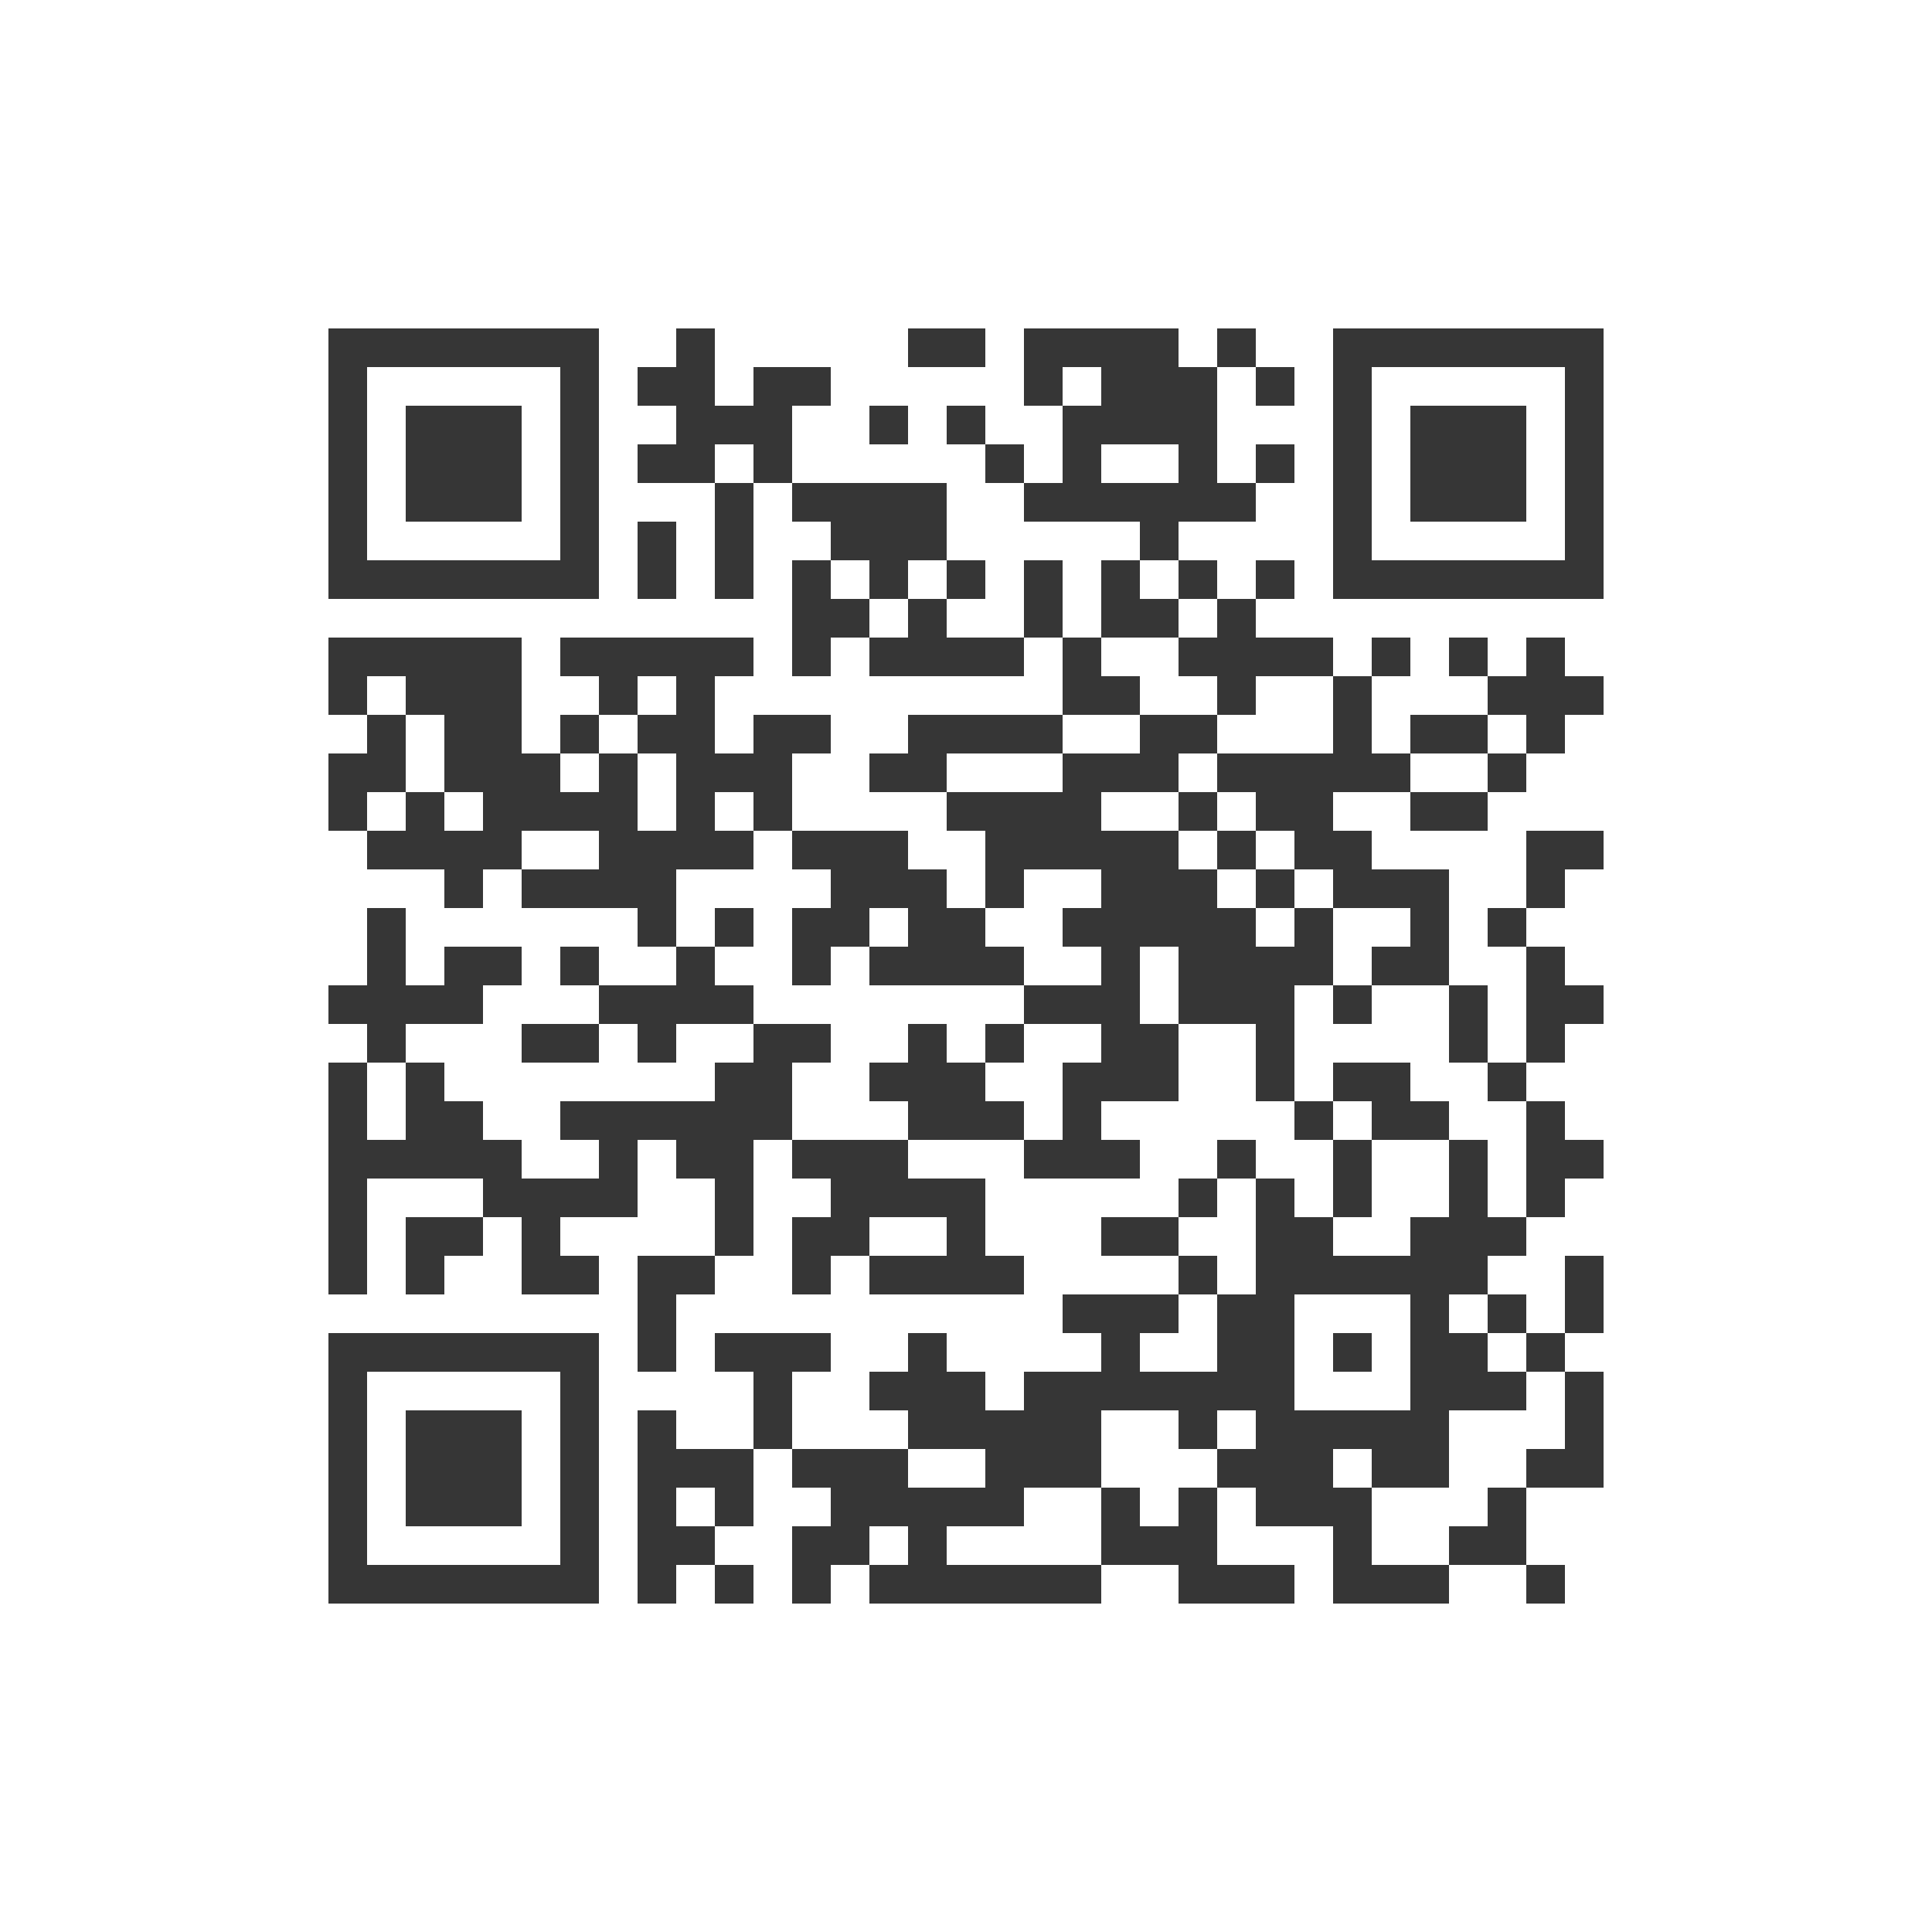 <svg version="1.1" baseProfile="tiny" xmlns="http://www.w3.org/2000/svg" x="0" y="0" viewBox="0 0 100 100" xml:space="preserve"><rect shape-rendering="optimizeSpeed"  x="0" y="0" width="100" height="100" fill="#FFFFFF" /><rect shape-rendering="optimizeSpeed"  x="17" y="17" width="2" height="2" fill="#363636" /><rect shape-rendering="optimizeSpeed"  x="19" y="17" width="2" height="2" fill="#363636" /><rect shape-rendering="optimizeSpeed"  x="21" y="17" width="2" height="2" fill="#363636" /><rect shape-rendering="optimizeSpeed"  x="23" y="17" width="2" height="2" fill="#363636" /><rect shape-rendering="optimizeSpeed"  x="25" y="17" width="2" height="2" fill="#363636" /><rect shape-rendering="optimizeSpeed"  x="27" y="17" width="2" height="2" fill="#363636" /><rect shape-rendering="optimizeSpeed"  x="29" y="17" width="2" height="2" fill="#363636" /><rect shape-rendering="optimizeSpeed"  x="35" y="17" width="2" height="2" fill="#363636" /><rect shape-rendering="optimizeSpeed"  x="47" y="17" width="2" height="2" fill="#363636" /><rect shape-rendering="optimizeSpeed"  x="49" y="17" width="2" height="2" fill="#363636" /><rect shape-rendering="optimizeSpeed"  x="53" y="17" width="2" height="2" fill="#363636" /><rect shape-rendering="optimizeSpeed"  x="55" y="17" width="2" height="2" fill="#363636" /><rect shape-rendering="optimizeSpeed"  x="57" y="17" width="2" height="2" fill="#363636" /><rect shape-rendering="optimizeSpeed"  x="59" y="17" width="2" height="2" fill="#363636" /><rect shape-rendering="optimizeSpeed"  x="63" y="17" width="2" height="2" fill="#363636" /><rect shape-rendering="optimizeSpeed"  x="69" y="17" width="2" height="2" fill="#363636" /><rect shape-rendering="optimizeSpeed"  x="71" y="17" width="2" height="2" fill="#363636" /><rect shape-rendering="optimizeSpeed"  x="73" y="17" width="2" height="2" fill="#363636" /><rect shape-rendering="optimizeSpeed"  x="75" y="17" width="2" height="2" fill="#363636" /><rect shape-rendering="optimizeSpeed"  x="77" y="17" width="2" height="2" fill="#363636" /><rect shape-rendering="optimizeSpeed"  x="79" y="17" width="2" height="2" fill="#363636" /><rect shape-rendering="optimizeSpeed"  x="81" y="17" width="2" height="2" fill="#363636" /><rect shape-rendering="optimizeSpeed"  x="17" y="19" width="2" height="2" fill="#363636" /><rect shape-rendering="optimizeSpeed"  x="29" y="19" width="2" height="2" fill="#363636" /><rect shape-rendering="optimizeSpeed"  x="33" y="19" width="2" height="2" fill="#363636" /><rect shape-rendering="optimizeSpeed"  x="35" y="19" width="2" height="2" fill="#363636" /><rect shape-rendering="optimizeSpeed"  x="39" y="19" width="2" height="2" fill="#363636" /><rect shape-rendering="optimizeSpeed"  x="41" y="19" width="2" height="2" fill="#363636" /><rect shape-rendering="optimizeSpeed"  x="53" y="19" width="2" height="2" fill="#363636" /><rect shape-rendering="optimizeSpeed"  x="57" y="19" width="2" height="2" fill="#363636" /><rect shape-rendering="optimizeSpeed"  x="59" y="19" width="2" height="2" fill="#363636" /><rect shape-rendering="optimizeSpeed"  x="61" y="19" width="2" height="2" fill="#363636" /><rect shape-rendering="optimizeSpeed"  x="65" y="19" width="2" height="2" fill="#363636" /><rect shape-rendering="optimizeSpeed"  x="69" y="19" width="2" height="2" fill="#363636" /><rect shape-rendering="optimizeSpeed"  x="81" y="19" width="2" height="2" fill="#363636" /><rect shape-rendering="optimizeSpeed"  x="17" y="21" width="2" height="2" fill="#363636" /><rect shape-rendering="optimizeSpeed"  x="21" y="21" width="2" height="2" fill="#363636" /><rect shape-rendering="optimizeSpeed"  x="23" y="21" width="2" height="2" fill="#363636" /><rect shape-rendering="optimizeSpeed"  x="25" y="21" width="2" height="2" fill="#363636" /><rect shape-rendering="optimizeSpeed"  x="29" y="21" width="2" height="2" fill="#363636" /><rect shape-rendering="optimizeSpeed"  x="35" y="21" width="2" height="2" fill="#363636" /><rect shape-rendering="optimizeSpeed"  x="37" y="21" width="2" height="2" fill="#363636" /><rect shape-rendering="optimizeSpeed"  x="39" y="21" width="2" height="2" fill="#363636" /><rect shape-rendering="optimizeSpeed"  x="45" y="21" width="2" height="2" fill="#363636" /><rect shape-rendering="optimizeSpeed"  x="49" y="21" width="2" height="2" fill="#363636" /><rect shape-rendering="optimizeSpeed"  x="55" y="21" width="2" height="2" fill="#363636" /><rect shape-rendering="optimizeSpeed"  x="57" y="21" width="2" height="2" fill="#363636" /><rect shape-rendering="optimizeSpeed"  x="59" y="21" width="2" height="2" fill="#363636" /><rect shape-rendering="optimizeSpeed"  x="61" y="21" width="2" height="2" fill="#363636" /><rect shape-rendering="optimizeSpeed"  x="69" y="21" width="2" height="2" fill="#363636" /><rect shape-rendering="optimizeSpeed"  x="73" y="21" width="2" height="2" fill="#363636" /><rect shape-rendering="optimizeSpeed"  x="75" y="21" width="2" height="2" fill="#363636" /><rect shape-rendering="optimizeSpeed"  x="77" y="21" width="2" height="2" fill="#363636" /><rect shape-rendering="optimizeSpeed"  x="81" y="21" width="2" height="2" fill="#363636" /><rect shape-rendering="optimizeSpeed"  x="17" y="23" width="2" height="2" fill="#363636" /><rect shape-rendering="optimizeSpeed"  x="21" y="23" width="2" height="2" fill="#363636" /><rect shape-rendering="optimizeSpeed"  x="23" y="23" width="2" height="2" fill="#363636" /><rect shape-rendering="optimizeSpeed"  x="25" y="23" width="2" height="2" fill="#363636" /><rect shape-rendering="optimizeSpeed"  x="29" y="23" width="2" height="2" fill="#363636" /><rect shape-rendering="optimizeSpeed"  x="33" y="23" width="2" height="2" fill="#363636" /><rect shape-rendering="optimizeSpeed"  x="35" y="23" width="2" height="2" fill="#363636" /><rect shape-rendering="optimizeSpeed"  x="39" y="23" width="2" height="2" fill="#363636" /><rect shape-rendering="optimizeSpeed"  x="51" y="23" width="2" height="2" fill="#363636" /><rect shape-rendering="optimizeSpeed"  x="55" y="23" width="2" height="2" fill="#363636" /><rect shape-rendering="optimizeSpeed"  x="61" y="23" width="2" height="2" fill="#363636" /><rect shape-rendering="optimizeSpeed"  x="65" y="23" width="2" height="2" fill="#363636" /><rect shape-rendering="optimizeSpeed"  x="69" y="23" width="2" height="2" fill="#363636" /><rect shape-rendering="optimizeSpeed"  x="73" y="23" width="2" height="2" fill="#363636" /><rect shape-rendering="optimizeSpeed"  x="75" y="23" width="2" height="2" fill="#363636" /><rect shape-rendering="optimizeSpeed"  x="77" y="23" width="2" height="2" fill="#363636" /><rect shape-rendering="optimizeSpeed"  x="81" y="23" width="2" height="2" fill="#363636" /><rect shape-rendering="optimizeSpeed"  x="17" y="25" width="2" height="2" fill="#363636" /><rect shape-rendering="optimizeSpeed"  x="21" y="25" width="2" height="2" fill="#363636" /><rect shape-rendering="optimizeSpeed"  x="23" y="25" width="2" height="2" fill="#363636" /><rect shape-rendering="optimizeSpeed"  x="25" y="25" width="2" height="2" fill="#363636" /><rect shape-rendering="optimizeSpeed"  x="29" y="25" width="2" height="2" fill="#363636" /><rect shape-rendering="optimizeSpeed"  x="37" y="25" width="2" height="2" fill="#363636" /><rect shape-rendering="optimizeSpeed"  x="41" y="25" width="2" height="2" fill="#363636" /><rect shape-rendering="optimizeSpeed"  x="43" y="25" width="2" height="2" fill="#363636" /><rect shape-rendering="optimizeSpeed"  x="45" y="25" width="2" height="2" fill="#363636" /><rect shape-rendering="optimizeSpeed"  x="47" y="25" width="2" height="2" fill="#363636" /><rect shape-rendering="optimizeSpeed"  x="53" y="25" width="2" height="2" fill="#363636" /><rect shape-rendering="optimizeSpeed"  x="55" y="25" width="2" height="2" fill="#363636" /><rect shape-rendering="optimizeSpeed"  x="57" y="25" width="2" height="2" fill="#363636" /><rect shape-rendering="optimizeSpeed"  x="59" y="25" width="2" height="2" fill="#363636" /><rect shape-rendering="optimizeSpeed"  x="61" y="25" width="2" height="2" fill="#363636" /><rect shape-rendering="optimizeSpeed"  x="63" y="25" width="2" height="2" fill="#363636" /><rect shape-rendering="optimizeSpeed"  x="69" y="25" width="2" height="2" fill="#363636" /><rect shape-rendering="optimizeSpeed"  x="73" y="25" width="2" height="2" fill="#363636" /><rect shape-rendering="optimizeSpeed"  x="75" y="25" width="2" height="2" fill="#363636" /><rect shape-rendering="optimizeSpeed"  x="77" y="25" width="2" height="2" fill="#363636" /><rect shape-rendering="optimizeSpeed"  x="81" y="25" width="2" height="2" fill="#363636" /><rect shape-rendering="optimizeSpeed"  x="17" y="27" width="2" height="2" fill="#363636" /><rect shape-rendering="optimizeSpeed"  x="29" y="27" width="2" height="2" fill="#363636" /><rect shape-rendering="optimizeSpeed"  x="33" y="27" width="2" height="2" fill="#363636" /><rect shape-rendering="optimizeSpeed"  x="37" y="27" width="2" height="2" fill="#363636" /><rect shape-rendering="optimizeSpeed"  x="43" y="27" width="2" height="2" fill="#363636" /><rect shape-rendering="optimizeSpeed"  x="45" y="27" width="2" height="2" fill="#363636" /><rect shape-rendering="optimizeSpeed"  x="47" y="27" width="2" height="2" fill="#363636" /><rect shape-rendering="optimizeSpeed"  x="59" y="27" width="2" height="2" fill="#363636" /><rect shape-rendering="optimizeSpeed"  x="69" y="27" width="2" height="2" fill="#363636" /><rect shape-rendering="optimizeSpeed"  x="81" y="27" width="2" height="2" fill="#363636" /><rect shape-rendering="optimizeSpeed"  x="17" y="29" width="2" height="2" fill="#363636" /><rect shape-rendering="optimizeSpeed"  x="19" y="29" width="2" height="2" fill="#363636" /><rect shape-rendering="optimizeSpeed"  x="21" y="29" width="2" height="2" fill="#363636" /><rect shape-rendering="optimizeSpeed"  x="23" y="29" width="2" height="2" fill="#363636" /><rect shape-rendering="optimizeSpeed"  x="25" y="29" width="2" height="2" fill="#363636" /><rect shape-rendering="optimizeSpeed"  x="27" y="29" width="2" height="2" fill="#363636" /><rect shape-rendering="optimizeSpeed"  x="29" y="29" width="2" height="2" fill="#363636" /><rect shape-rendering="optimizeSpeed"  x="33" y="29" width="2" height="2" fill="#363636" /><rect shape-rendering="optimizeSpeed"  x="37" y="29" width="2" height="2" fill="#363636" /><rect shape-rendering="optimizeSpeed"  x="41" y="29" width="2" height="2" fill="#363636" /><rect shape-rendering="optimizeSpeed"  x="45" y="29" width="2" height="2" fill="#363636" /><rect shape-rendering="optimizeSpeed"  x="49" y="29" width="2" height="2" fill="#363636" /><rect shape-rendering="optimizeSpeed"  x="53" y="29" width="2" height="2" fill="#363636" /><rect shape-rendering="optimizeSpeed"  x="57" y="29" width="2" height="2" fill="#363636" /><rect shape-rendering="optimizeSpeed"  x="61" y="29" width="2" height="2" fill="#363636" /><rect shape-rendering="optimizeSpeed"  x="65" y="29" width="2" height="2" fill="#363636" /><rect shape-rendering="optimizeSpeed"  x="69" y="29" width="2" height="2" fill="#363636" /><rect shape-rendering="optimizeSpeed"  x="71" y="29" width="2" height="2" fill="#363636" /><rect shape-rendering="optimizeSpeed"  x="73" y="29" width="2" height="2" fill="#363636" /><rect shape-rendering="optimizeSpeed"  x="75" y="29" width="2" height="2" fill="#363636" /><rect shape-rendering="optimizeSpeed"  x="77" y="29" width="2" height="2" fill="#363636" /><rect shape-rendering="optimizeSpeed"  x="79" y="29" width="2" height="2" fill="#363636" /><rect shape-rendering="optimizeSpeed"  x="81" y="29" width="2" height="2" fill="#363636" /><rect shape-rendering="optimizeSpeed"  x="41" y="31" width="2" height="2" fill="#363636" /><rect shape-rendering="optimizeSpeed"  x="43" y="31" width="2" height="2" fill="#363636" /><rect shape-rendering="optimizeSpeed"  x="47" y="31" width="2" height="2" fill="#363636" /><rect shape-rendering="optimizeSpeed"  x="53" y="31" width="2" height="2" fill="#363636" /><rect shape-rendering="optimizeSpeed"  x="57" y="31" width="2" height="2" fill="#363636" /><rect shape-rendering="optimizeSpeed"  x="59" y="31" width="2" height="2" fill="#363636" /><rect shape-rendering="optimizeSpeed"  x="63" y="31" width="2" height="2" fill="#363636" /><rect shape-rendering="optimizeSpeed"  x="17" y="33" width="2" height="2" fill="#363636" /><rect shape-rendering="optimizeSpeed"  x="19" y="33" width="2" height="2" fill="#363636" /><rect shape-rendering="optimizeSpeed"  x="21" y="33" width="2" height="2" fill="#363636" /><rect shape-rendering="optimizeSpeed"  x="23" y="33" width="2" height="2" fill="#363636" /><rect shape-rendering="optimizeSpeed"  x="25" y="33" width="2" height="2" fill="#363636" /><rect shape-rendering="optimizeSpeed"  x="29" y="33" width="2" height="2" fill="#363636" /><rect shape-rendering="optimizeSpeed"  x="31" y="33" width="2" height="2" fill="#363636" /><rect shape-rendering="optimizeSpeed"  x="33" y="33" width="2" height="2" fill="#363636" /><rect shape-rendering="optimizeSpeed"  x="35" y="33" width="2" height="2" fill="#363636" /><rect shape-rendering="optimizeSpeed"  x="37" y="33" width="2" height="2" fill="#363636" /><rect shape-rendering="optimizeSpeed"  x="41" y="33" width="2" height="2" fill="#363636" /><rect shape-rendering="optimizeSpeed"  x="45" y="33" width="2" height="2" fill="#363636" /><rect shape-rendering="optimizeSpeed"  x="47" y="33" width="2" height="2" fill="#363636" /><rect shape-rendering="optimizeSpeed"  x="49" y="33" width="2" height="2" fill="#363636" /><rect shape-rendering="optimizeSpeed"  x="51" y="33" width="2" height="2" fill="#363636" /><rect shape-rendering="optimizeSpeed"  x="55" y="33" width="2" height="2" fill="#363636" /><rect shape-rendering="optimizeSpeed"  x="61" y="33" width="2" height="2" fill="#363636" /><rect shape-rendering="optimizeSpeed"  x="63" y="33" width="2" height="2" fill="#363636" /><rect shape-rendering="optimizeSpeed"  x="65" y="33" width="2" height="2" fill="#363636" /><rect shape-rendering="optimizeSpeed"  x="67" y="33" width="2" height="2" fill="#363636" /><rect shape-rendering="optimizeSpeed"  x="71" y="33" width="2" height="2" fill="#363636" /><rect shape-rendering="optimizeSpeed"  x="75" y="33" width="2" height="2" fill="#363636" /><rect shape-rendering="optimizeSpeed"  x="79" y="33" width="2" height="2" fill="#363636" /><rect shape-rendering="optimizeSpeed"  x="17" y="35" width="2" height="2" fill="#363636" /><rect shape-rendering="optimizeSpeed"  x="21" y="35" width="2" height="2" fill="#363636" /><rect shape-rendering="optimizeSpeed"  x="23" y="35" width="2" height="2" fill="#363636" /><rect shape-rendering="optimizeSpeed"  x="25" y="35" width="2" height="2" fill="#363636" /><rect shape-rendering="optimizeSpeed"  x="31" y="35" width="2" height="2" fill="#363636" /><rect shape-rendering="optimizeSpeed"  x="35" y="35" width="2" height="2" fill="#363636" /><rect shape-rendering="optimizeSpeed"  x="55" y="35" width="2" height="2" fill="#363636" /><rect shape-rendering="optimizeSpeed"  x="57" y="35" width="2" height="2" fill="#363636" /><rect shape-rendering="optimizeSpeed"  x="63" y="35" width="2" height="2" fill="#363636" /><rect shape-rendering="optimizeSpeed"  x="69" y="35" width="2" height="2" fill="#363636" /><rect shape-rendering="optimizeSpeed"  x="77" y="35" width="2" height="2" fill="#363636" /><rect shape-rendering="optimizeSpeed"  x="79" y="35" width="2" height="2" fill="#363636" /><rect shape-rendering="optimizeSpeed"  x="81" y="35" width="2" height="2" fill="#363636" /><rect shape-rendering="optimizeSpeed"  x="19" y="37" width="2" height="2" fill="#363636" /><rect shape-rendering="optimizeSpeed"  x="23" y="37" width="2" height="2" fill="#363636" /><rect shape-rendering="optimizeSpeed"  x="25" y="37" width="2" height="2" fill="#363636" /><rect shape-rendering="optimizeSpeed"  x="29" y="37" width="2" height="2" fill="#363636" /><rect shape-rendering="optimizeSpeed"  x="33" y="37" width="2" height="2" fill="#363636" /><rect shape-rendering="optimizeSpeed"  x="35" y="37" width="2" height="2" fill="#363636" /><rect shape-rendering="optimizeSpeed"  x="39" y="37" width="2" height="2" fill="#363636" /><rect shape-rendering="optimizeSpeed"  x="41" y="37" width="2" height="2" fill="#363636" /><rect shape-rendering="optimizeSpeed"  x="47" y="37" width="2" height="2" fill="#363636" /><rect shape-rendering="optimizeSpeed"  x="49" y="37" width="2" height="2" fill="#363636" /><rect shape-rendering="optimizeSpeed"  x="51" y="37" width="2" height="2" fill="#363636" /><rect shape-rendering="optimizeSpeed"  x="53" y="37" width="2" height="2" fill="#363636" /><rect shape-rendering="optimizeSpeed"  x="59" y="37" width="2" height="2" fill="#363636" /><rect shape-rendering="optimizeSpeed"  x="61" y="37" width="2" height="2" fill="#363636" /><rect shape-rendering="optimizeSpeed"  x="69" y="37" width="2" height="2" fill="#363636" /><rect shape-rendering="optimizeSpeed"  x="73" y="37" width="2" height="2" fill="#363636" /><rect shape-rendering="optimizeSpeed"  x="75" y="37" width="2" height="2" fill="#363636" /><rect shape-rendering="optimizeSpeed"  x="79" y="37" width="2" height="2" fill="#363636" /><rect shape-rendering="optimizeSpeed"  x="17" y="39" width="2" height="2" fill="#363636" /><rect shape-rendering="optimizeSpeed"  x="19" y="39" width="2" height="2" fill="#363636" /><rect shape-rendering="optimizeSpeed"  x="23" y="39" width="2" height="2" fill="#363636" /><rect shape-rendering="optimizeSpeed"  x="25" y="39" width="2" height="2" fill="#363636" /><rect shape-rendering="optimizeSpeed"  x="27" y="39" width="2" height="2" fill="#363636" /><rect shape-rendering="optimizeSpeed"  x="31" y="39" width="2" height="2" fill="#363636" /><rect shape-rendering="optimizeSpeed"  x="35" y="39" width="2" height="2" fill="#363636" /><rect shape-rendering="optimizeSpeed"  x="37" y="39" width="2" height="2" fill="#363636" /><rect shape-rendering="optimizeSpeed"  x="39" y="39" width="2" height="2" fill="#363636" /><rect shape-rendering="optimizeSpeed"  x="45" y="39" width="2" height="2" fill="#363636" /><rect shape-rendering="optimizeSpeed"  x="47" y="39" width="2" height="2" fill="#363636" /><rect shape-rendering="optimizeSpeed"  x="55" y="39" width="2" height="2" fill="#363636" /><rect shape-rendering="optimizeSpeed"  x="57" y="39" width="2" height="2" fill="#363636" /><rect shape-rendering="optimizeSpeed"  x="59" y="39" width="2" height="2" fill="#363636" /><rect shape-rendering="optimizeSpeed"  x="63" y="39" width="2" height="2" fill="#363636" /><rect shape-rendering="optimizeSpeed"  x="65" y="39" width="2" height="2" fill="#363636" /><rect shape-rendering="optimizeSpeed"  x="67" y="39" width="2" height="2" fill="#363636" /><rect shape-rendering="optimizeSpeed"  x="69" y="39" width="2" height="2" fill="#363636" /><rect shape-rendering="optimizeSpeed"  x="71" y="39" width="2" height="2" fill="#363636" /><rect shape-rendering="optimizeSpeed"  x="77" y="39" width="2" height="2" fill="#363636" /><rect shape-rendering="optimizeSpeed"  x="17" y="41" width="2" height="2" fill="#363636" /><rect shape-rendering="optimizeSpeed"  x="21" y="41" width="2" height="2" fill="#363636" /><rect shape-rendering="optimizeSpeed"  x="25" y="41" width="2" height="2" fill="#363636" /><rect shape-rendering="optimizeSpeed"  x="27" y="41" width="2" height="2" fill="#363636" /><rect shape-rendering="optimizeSpeed"  x="29" y="41" width="2" height="2" fill="#363636" /><rect shape-rendering="optimizeSpeed"  x="31" y="41" width="2" height="2" fill="#363636" /><rect shape-rendering="optimizeSpeed"  x="35" y="41" width="2" height="2" fill="#363636" /><rect shape-rendering="optimizeSpeed"  x="39" y="41" width="2" height="2" fill="#363636" /><rect shape-rendering="optimizeSpeed"  x="49" y="41" width="2" height="2" fill="#363636" /><rect shape-rendering="optimizeSpeed"  x="51" y="41" width="2" height="2" fill="#363636" /><rect shape-rendering="optimizeSpeed"  x="53" y="41" width="2" height="2" fill="#363636" /><rect shape-rendering="optimizeSpeed"  x="55" y="41" width="2" height="2" fill="#363636" /><rect shape-rendering="optimizeSpeed"  x="61" y="41" width="2" height="2" fill="#363636" /><rect shape-rendering="optimizeSpeed"  x="65" y="41" width="2" height="2" fill="#363636" /><rect shape-rendering="optimizeSpeed"  x="67" y="41" width="2" height="2" fill="#363636" /><rect shape-rendering="optimizeSpeed"  x="73" y="41" width="2" height="2" fill="#363636" /><rect shape-rendering="optimizeSpeed"  x="75" y="41" width="2" height="2" fill="#363636" /><rect shape-rendering="optimizeSpeed"  x="19" y="43" width="2" height="2" fill="#363636" /><rect shape-rendering="optimizeSpeed"  x="21" y="43" width="2" height="2" fill="#363636" /><rect shape-rendering="optimizeSpeed"  x="23" y="43" width="2" height="2" fill="#363636" /><rect shape-rendering="optimizeSpeed"  x="25" y="43" width="2" height="2" fill="#363636" /><rect shape-rendering="optimizeSpeed"  x="31" y="43" width="2" height="2" fill="#363636" /><rect shape-rendering="optimizeSpeed"  x="33" y="43" width="2" height="2" fill="#363636" /><rect shape-rendering="optimizeSpeed"  x="35" y="43" width="2" height="2" fill="#363636" /><rect shape-rendering="optimizeSpeed"  x="37" y="43" width="2" height="2" fill="#363636" /><rect shape-rendering="optimizeSpeed"  x="41" y="43" width="2" height="2" fill="#363636" /><rect shape-rendering="optimizeSpeed"  x="43" y="43" width="2" height="2" fill="#363636" /><rect shape-rendering="optimizeSpeed"  x="45" y="43" width="2" height="2" fill="#363636" /><rect shape-rendering="optimizeSpeed"  x="51" y="43" width="2" height="2" fill="#363636" /><rect shape-rendering="optimizeSpeed"  x="53" y="43" width="2" height="2" fill="#363636" /><rect shape-rendering="optimizeSpeed"  x="55" y="43" width="2" height="2" fill="#363636" /><rect shape-rendering="optimizeSpeed"  x="57" y="43" width="2" height="2" fill="#363636" /><rect shape-rendering="optimizeSpeed"  x="59" y="43" width="2" height="2" fill="#363636" /><rect shape-rendering="optimizeSpeed"  x="63" y="43" width="2" height="2" fill="#363636" /><rect shape-rendering="optimizeSpeed"  x="67" y="43" width="2" height="2" fill="#363636" /><rect shape-rendering="optimizeSpeed"  x="69" y="43" width="2" height="2" fill="#363636" /><rect shape-rendering="optimizeSpeed"  x="79" y="43" width="2" height="2" fill="#363636" /><rect shape-rendering="optimizeSpeed"  x="81" y="43" width="2" height="2" fill="#363636" /><rect shape-rendering="optimizeSpeed"  x="23" y="45" width="2" height="2" fill="#363636" /><rect shape-rendering="optimizeSpeed"  x="27" y="45" width="2" height="2" fill="#363636" /><rect shape-rendering="optimizeSpeed"  x="29" y="45" width="2" height="2" fill="#363636" /><rect shape-rendering="optimizeSpeed"  x="31" y="45" width="2" height="2" fill="#363636" /><rect shape-rendering="optimizeSpeed"  x="33" y="45" width="2" height="2" fill="#363636" /><rect shape-rendering="optimizeSpeed"  x="43" y="45" width="2" height="2" fill="#363636" /><rect shape-rendering="optimizeSpeed"  x="45" y="45" width="2" height="2" fill="#363636" /><rect shape-rendering="optimizeSpeed"  x="47" y="45" width="2" height="2" fill="#363636" /><rect shape-rendering="optimizeSpeed"  x="51" y="45" width="2" height="2" fill="#363636" /><rect shape-rendering="optimizeSpeed"  x="57" y="45" width="2" height="2" fill="#363636" /><rect shape-rendering="optimizeSpeed"  x="59" y="45" width="2" height="2" fill="#363636" /><rect shape-rendering="optimizeSpeed"  x="61" y="45" width="2" height="2" fill="#363636" /><rect shape-rendering="optimizeSpeed"  x="65" y="45" width="2" height="2" fill="#363636" /><rect shape-rendering="optimizeSpeed"  x="69" y="45" width="2" height="2" fill="#363636" /><rect shape-rendering="optimizeSpeed"  x="71" y="45" width="2" height="2" fill="#363636" /><rect shape-rendering="optimizeSpeed"  x="73" y="45" width="2" height="2" fill="#363636" /><rect shape-rendering="optimizeSpeed"  x="79" y="45" width="2" height="2" fill="#363636" /><rect shape-rendering="optimizeSpeed"  x="19" y="47" width="2" height="2" fill="#363636" /><rect shape-rendering="optimizeSpeed"  x="33" y="47" width="2" height="2" fill="#363636" /><rect shape-rendering="optimizeSpeed"  x="37" y="47" width="2" height="2" fill="#363636" /><rect shape-rendering="optimizeSpeed"  x="41" y="47" width="2" height="2" fill="#363636" /><rect shape-rendering="optimizeSpeed"  x="43" y="47" width="2" height="2" fill="#363636" /><rect shape-rendering="optimizeSpeed"  x="47" y="47" width="2" height="2" fill="#363636" /><rect shape-rendering="optimizeSpeed"  x="49" y="47" width="2" height="2" fill="#363636" /><rect shape-rendering="optimizeSpeed"  x="55" y="47" width="2" height="2" fill="#363636" /><rect shape-rendering="optimizeSpeed"  x="57" y="47" width="2" height="2" fill="#363636" /><rect shape-rendering="optimizeSpeed"  x="59" y="47" width="2" height="2" fill="#363636" /><rect shape-rendering="optimizeSpeed"  x="61" y="47" width="2" height="2" fill="#363636" /><rect shape-rendering="optimizeSpeed"  x="63" y="47" width="2" height="2" fill="#363636" /><rect shape-rendering="optimizeSpeed"  x="67" y="47" width="2" height="2" fill="#363636" /><rect shape-rendering="optimizeSpeed"  x="73" y="47" width="2" height="2" fill="#363636" /><rect shape-rendering="optimizeSpeed"  x="77" y="47" width="2" height="2" fill="#363636" /><rect shape-rendering="optimizeSpeed"  x="19" y="49" width="2" height="2" fill="#363636" /><rect shape-rendering="optimizeSpeed"  x="23" y="49" width="2" height="2" fill="#363636" /><rect shape-rendering="optimizeSpeed"  x="25" y="49" width="2" height="2" fill="#363636" /><rect shape-rendering="optimizeSpeed"  x="29" y="49" width="2" height="2" fill="#363636" /><rect shape-rendering="optimizeSpeed"  x="35" y="49" width="2" height="2" fill="#363636" /><rect shape-rendering="optimizeSpeed"  x="41" y="49" width="2" height="2" fill="#363636" /><rect shape-rendering="optimizeSpeed"  x="45" y="49" width="2" height="2" fill="#363636" /><rect shape-rendering="optimizeSpeed"  x="47" y="49" width="2" height="2" fill="#363636" /><rect shape-rendering="optimizeSpeed"  x="49" y="49" width="2" height="2" fill="#363636" /><rect shape-rendering="optimizeSpeed"  x="51" y="49" width="2" height="2" fill="#363636" /><rect shape-rendering="optimizeSpeed"  x="57" y="49" width="2" height="2" fill="#363636" /><rect shape-rendering="optimizeSpeed"  x="61" y="49" width="2" height="2" fill="#363636" /><rect shape-rendering="optimizeSpeed"  x="63" y="49" width="2" height="2" fill="#363636" /><rect shape-rendering="optimizeSpeed"  x="65" y="49" width="2" height="2" fill="#363636" /><rect shape-rendering="optimizeSpeed"  x="67" y="49" width="2" height="2" fill="#363636" /><rect shape-rendering="optimizeSpeed"  x="71" y="49" width="2" height="2" fill="#363636" /><rect shape-rendering="optimizeSpeed"  x="73" y="49" width="2" height="2" fill="#363636" /><rect shape-rendering="optimizeSpeed"  x="79" y="49" width="2" height="2" fill="#363636" /><rect shape-rendering="optimizeSpeed"  x="17" y="51" width="2" height="2" fill="#363636" /><rect shape-rendering="optimizeSpeed"  x="19" y="51" width="2" height="2" fill="#363636" /><rect shape-rendering="optimizeSpeed"  x="21" y="51" width="2" height="2" fill="#363636" /><rect shape-rendering="optimizeSpeed"  x="23" y="51" width="2" height="2" fill="#363636" /><rect shape-rendering="optimizeSpeed"  x="31" y="51" width="2" height="2" fill="#363636" /><rect shape-rendering="optimizeSpeed"  x="33" y="51" width="2" height="2" fill="#363636" /><rect shape-rendering="optimizeSpeed"  x="35" y="51" width="2" height="2" fill="#363636" /><rect shape-rendering="optimizeSpeed"  x="37" y="51" width="2" height="2" fill="#363636" /><rect shape-rendering="optimizeSpeed"  x="53" y="51" width="2" height="2" fill="#363636" /><rect shape-rendering="optimizeSpeed"  x="55" y="51" width="2" height="2" fill="#363636" /><rect shape-rendering="optimizeSpeed"  x="57" y="51" width="2" height="2" fill="#363636" /><rect shape-rendering="optimizeSpeed"  x="61" y="51" width="2" height="2" fill="#363636" /><rect shape-rendering="optimizeSpeed"  x="63" y="51" width="2" height="2" fill="#363636" /><rect shape-rendering="optimizeSpeed"  x="65" y="51" width="2" height="2" fill="#363636" /><rect shape-rendering="optimizeSpeed"  x="69" y="51" width="2" height="2" fill="#363636" /><rect shape-rendering="optimizeSpeed"  x="75" y="51" width="2" height="2" fill="#363636" /><rect shape-rendering="optimizeSpeed"  x="79" y="51" width="2" height="2" fill="#363636" /><rect shape-rendering="optimizeSpeed"  x="81" y="51" width="2" height="2" fill="#363636" /><rect shape-rendering="optimizeSpeed"  x="19" y="53" width="2" height="2" fill="#363636" /><rect shape-rendering="optimizeSpeed"  x="27" y="53" width="2" height="2" fill="#363636" /><rect shape-rendering="optimizeSpeed"  x="29" y="53" width="2" height="2" fill="#363636" /><rect shape-rendering="optimizeSpeed"  x="33" y="53" width="2" height="2" fill="#363636" /><rect shape-rendering="optimizeSpeed"  x="39" y="53" width="2" height="2" fill="#363636" /><rect shape-rendering="optimizeSpeed"  x="41" y="53" width="2" height="2" fill="#363636" /><rect shape-rendering="optimizeSpeed"  x="47" y="53" width="2" height="2" fill="#363636" /><rect shape-rendering="optimizeSpeed"  x="51" y="53" width="2" height="2" fill="#363636" /><rect shape-rendering="optimizeSpeed"  x="57" y="53" width="2" height="2" fill="#363636" /><rect shape-rendering="optimizeSpeed"  x="59" y="53" width="2" height="2" fill="#363636" /><rect shape-rendering="optimizeSpeed"  x="65" y="53" width="2" height="2" fill="#363636" /><rect shape-rendering="optimizeSpeed"  x="75" y="53" width="2" height="2" fill="#363636" /><rect shape-rendering="optimizeSpeed"  x="79" y="53" width="2" height="2" fill="#363636" /><rect shape-rendering="optimizeSpeed"  x="17" y="55" width="2" height="2" fill="#363636" /><rect shape-rendering="optimizeSpeed"  x="21" y="55" width="2" height="2" fill="#363636" /><rect shape-rendering="optimizeSpeed"  x="37" y="55" width="2" height="2" fill="#363636" /><rect shape-rendering="optimizeSpeed"  x="39" y="55" width="2" height="2" fill="#363636" /><rect shape-rendering="optimizeSpeed"  x="45" y="55" width="2" height="2" fill="#363636" /><rect shape-rendering="optimizeSpeed"  x="47" y="55" width="2" height="2" fill="#363636" /><rect shape-rendering="optimizeSpeed"  x="49" y="55" width="2" height="2" fill="#363636" /><rect shape-rendering="optimizeSpeed"  x="55" y="55" width="2" height="2" fill="#363636" /><rect shape-rendering="optimizeSpeed"  x="57" y="55" width="2" height="2" fill="#363636" /><rect shape-rendering="optimizeSpeed"  x="59" y="55" width="2" height="2" fill="#363636" /><rect shape-rendering="optimizeSpeed"  x="65" y="55" width="2" height="2" fill="#363636" /><rect shape-rendering="optimizeSpeed"  x="69" y="55" width="2" height="2" fill="#363636" /><rect shape-rendering="optimizeSpeed"  x="71" y="55" width="2" height="2" fill="#363636" /><rect shape-rendering="optimizeSpeed"  x="77" y="55" width="2" height="2" fill="#363636" /><rect shape-rendering="optimizeSpeed"  x="17" y="57" width="2" height="2" fill="#363636" /><rect shape-rendering="optimizeSpeed"  x="21" y="57" width="2" height="2" fill="#363636" /><rect shape-rendering="optimizeSpeed"  x="23" y="57" width="2" height="2" fill="#363636" /><rect shape-rendering="optimizeSpeed"  x="29" y="57" width="2" height="2" fill="#363636" /><rect shape-rendering="optimizeSpeed"  x="31" y="57" width="2" height="2" fill="#363636" /><rect shape-rendering="optimizeSpeed"  x="33" y="57" width="2" height="2" fill="#363636" /><rect shape-rendering="optimizeSpeed"  x="35" y="57" width="2" height="2" fill="#363636" /><rect shape-rendering="optimizeSpeed"  x="37" y="57" width="2" height="2" fill="#363636" /><rect shape-rendering="optimizeSpeed"  x="39" y="57" width="2" height="2" fill="#363636" /><rect shape-rendering="optimizeSpeed"  x="47" y="57" width="2" height="2" fill="#363636" /><rect shape-rendering="optimizeSpeed"  x="49" y="57" width="2" height="2" fill="#363636" /><rect shape-rendering="optimizeSpeed"  x="51" y="57" width="2" height="2" fill="#363636" /><rect shape-rendering="optimizeSpeed"  x="55" y="57" width="2" height="2" fill="#363636" /><rect shape-rendering="optimizeSpeed"  x="67" y="57" width="2" height="2" fill="#363636" /><rect shape-rendering="optimizeSpeed"  x="71" y="57" width="2" height="2" fill="#363636" /><rect shape-rendering="optimizeSpeed"  x="73" y="57" width="2" height="2" fill="#363636" /><rect shape-rendering="optimizeSpeed"  x="79" y="57" width="2" height="2" fill="#363636" /><rect shape-rendering="optimizeSpeed"  x="17" y="59" width="2" height="2" fill="#363636" /><rect shape-rendering="optimizeSpeed"  x="19" y="59" width="2" height="2" fill="#363636" /><rect shape-rendering="optimizeSpeed"  x="21" y="59" width="2" height="2" fill="#363636" /><rect shape-rendering="optimizeSpeed"  x="23" y="59" width="2" height="2" fill="#363636" /><rect shape-rendering="optimizeSpeed"  x="25" y="59" width="2" height="2" fill="#363636" /><rect shape-rendering="optimizeSpeed"  x="31" y="59" width="2" height="2" fill="#363636" /><rect shape-rendering="optimizeSpeed"  x="35" y="59" width="2" height="2" fill="#363636" /><rect shape-rendering="optimizeSpeed"  x="37" y="59" width="2" height="2" fill="#363636" /><rect shape-rendering="optimizeSpeed"  x="41" y="59" width="2" height="2" fill="#363636" /><rect shape-rendering="optimizeSpeed"  x="43" y="59" width="2" height="2" fill="#363636" /><rect shape-rendering="optimizeSpeed"  x="45" y="59" width="2" height="2" fill="#363636" /><rect shape-rendering="optimizeSpeed"  x="53" y="59" width="2" height="2" fill="#363636" /><rect shape-rendering="optimizeSpeed"  x="55" y="59" width="2" height="2" fill="#363636" /><rect shape-rendering="optimizeSpeed"  x="57" y="59" width="2" height="2" fill="#363636" /><rect shape-rendering="optimizeSpeed"  x="63" y="59" width="2" height="2" fill="#363636" /><rect shape-rendering="optimizeSpeed"  x="69" y="59" width="2" height="2" fill="#363636" /><rect shape-rendering="optimizeSpeed"  x="75" y="59" width="2" height="2" fill="#363636" /><rect shape-rendering="optimizeSpeed"  x="79" y="59" width="2" height="2" fill="#363636" /><rect shape-rendering="optimizeSpeed"  x="81" y="59" width="2" height="2" fill="#363636" /><rect shape-rendering="optimizeSpeed"  x="17" y="61" width="2" height="2" fill="#363636" /><rect shape-rendering="optimizeSpeed"  x="25" y="61" width="2" height="2" fill="#363636" /><rect shape-rendering="optimizeSpeed"  x="27" y="61" width="2" height="2" fill="#363636" /><rect shape-rendering="optimizeSpeed"  x="29" y="61" width="2" height="2" fill="#363636" /><rect shape-rendering="optimizeSpeed"  x="31" y="61" width="2" height="2" fill="#363636" /><rect shape-rendering="optimizeSpeed"  x="37" y="61" width="2" height="2" fill="#363636" /><rect shape-rendering="optimizeSpeed"  x="43" y="61" width="2" height="2" fill="#363636" /><rect shape-rendering="optimizeSpeed"  x="45" y="61" width="2" height="2" fill="#363636" /><rect shape-rendering="optimizeSpeed"  x="47" y="61" width="2" height="2" fill="#363636" /><rect shape-rendering="optimizeSpeed"  x="49" y="61" width="2" height="2" fill="#363636" /><rect shape-rendering="optimizeSpeed"  x="61" y="61" width="2" height="2" fill="#363636" /><rect shape-rendering="optimizeSpeed"  x="65" y="61" width="2" height="2" fill="#363636" /><rect shape-rendering="optimizeSpeed"  x="69" y="61" width="2" height="2" fill="#363636" /><rect shape-rendering="optimizeSpeed"  x="75" y="61" width="2" height="2" fill="#363636" /><rect shape-rendering="optimizeSpeed"  x="79" y="61" width="2" height="2" fill="#363636" /><rect shape-rendering="optimizeSpeed"  x="17" y="63" width="2" height="2" fill="#363636" /><rect shape-rendering="optimizeSpeed"  x="21" y="63" width="2" height="2" fill="#363636" /><rect shape-rendering="optimizeSpeed"  x="23" y="63" width="2" height="2" fill="#363636" /><rect shape-rendering="optimizeSpeed"  x="27" y="63" width="2" height="2" fill="#363636" /><rect shape-rendering="optimizeSpeed"  x="37" y="63" width="2" height="2" fill="#363636" /><rect shape-rendering="optimizeSpeed"  x="41" y="63" width="2" height="2" fill="#363636" /><rect shape-rendering="optimizeSpeed"  x="43" y="63" width="2" height="2" fill="#363636" /><rect shape-rendering="optimizeSpeed"  x="49" y="63" width="2" height="2" fill="#363636" /><rect shape-rendering="optimizeSpeed"  x="57" y="63" width="2" height="2" fill="#363636" /><rect shape-rendering="optimizeSpeed"  x="59" y="63" width="2" height="2" fill="#363636" /><rect shape-rendering="optimizeSpeed"  x="65" y="63" width="2" height="2" fill="#363636" /><rect shape-rendering="optimizeSpeed"  x="67" y="63" width="2" height="2" fill="#363636" /><rect shape-rendering="optimizeSpeed"  x="73" y="63" width="2" height="2" fill="#363636" /><rect shape-rendering="optimizeSpeed"  x="75" y="63" width="2" height="2" fill="#363636" /><rect shape-rendering="optimizeSpeed"  x="77" y="63" width="2" height="2" fill="#363636" /><rect shape-rendering="optimizeSpeed"  x="17" y="65" width="2" height="2" fill="#363636" /><rect shape-rendering="optimizeSpeed"  x="21" y="65" width="2" height="2" fill="#363636" /><rect shape-rendering="optimizeSpeed"  x="27" y="65" width="2" height="2" fill="#363636" /><rect shape-rendering="optimizeSpeed"  x="29" y="65" width="2" height="2" fill="#363636" /><rect shape-rendering="optimizeSpeed"  x="33" y="65" width="2" height="2" fill="#363636" /><rect shape-rendering="optimizeSpeed"  x="35" y="65" width="2" height="2" fill="#363636" /><rect shape-rendering="optimizeSpeed"  x="41" y="65" width="2" height="2" fill="#363636" /><rect shape-rendering="optimizeSpeed"  x="45" y="65" width="2" height="2" fill="#363636" /><rect shape-rendering="optimizeSpeed"  x="47" y="65" width="2" height="2" fill="#363636" /><rect shape-rendering="optimizeSpeed"  x="49" y="65" width="2" height="2" fill="#363636" /><rect shape-rendering="optimizeSpeed"  x="51" y="65" width="2" height="2" fill="#363636" /><rect shape-rendering="optimizeSpeed"  x="61" y="65" width="2" height="2" fill="#363636" /><rect shape-rendering="optimizeSpeed"  x="65" y="65" width="2" height="2" fill="#363636" /><rect shape-rendering="optimizeSpeed"  x="67" y="65" width="2" height="2" fill="#363636" /><rect shape-rendering="optimizeSpeed"  x="69" y="65" width="2" height="2" fill="#363636" /><rect shape-rendering="optimizeSpeed"  x="71" y="65" width="2" height="2" fill="#363636" /><rect shape-rendering="optimizeSpeed"  x="73" y="65" width="2" height="2" fill="#363636" /><rect shape-rendering="optimizeSpeed"  x="75" y="65" width="2" height="2" fill="#363636" /><rect shape-rendering="optimizeSpeed"  x="81" y="65" width="2" height="2" fill="#363636" /><rect shape-rendering="optimizeSpeed"  x="33" y="67" width="2" height="2" fill="#363636" /><rect shape-rendering="optimizeSpeed"  x="55" y="67" width="2" height="2" fill="#363636" /><rect shape-rendering="optimizeSpeed"  x="57" y="67" width="2" height="2" fill="#363636" /><rect shape-rendering="optimizeSpeed"  x="59" y="67" width="2" height="2" fill="#363636" /><rect shape-rendering="optimizeSpeed"  x="63" y="67" width="2" height="2" fill="#363636" /><rect shape-rendering="optimizeSpeed"  x="65" y="67" width="2" height="2" fill="#363636" /><rect shape-rendering="optimizeSpeed"  x="73" y="67" width="2" height="2" fill="#363636" /><rect shape-rendering="optimizeSpeed"  x="77" y="67" width="2" height="2" fill="#363636" /><rect shape-rendering="optimizeSpeed"  x="81" y="67" width="2" height="2" fill="#363636" /><rect shape-rendering="optimizeSpeed"  x="17" y="69" width="2" height="2" fill="#363636" /><rect shape-rendering="optimizeSpeed"  x="19" y="69" width="2" height="2" fill="#363636" /><rect shape-rendering="optimizeSpeed"  x="21" y="69" width="2" height="2" fill="#363636" /><rect shape-rendering="optimizeSpeed"  x="23" y="69" width="2" height="2" fill="#363636" /><rect shape-rendering="optimizeSpeed"  x="25" y="69" width="2" height="2" fill="#363636" /><rect shape-rendering="optimizeSpeed"  x="27" y="69" width="2" height="2" fill="#363636" /><rect shape-rendering="optimizeSpeed"  x="29" y="69" width="2" height="2" fill="#363636" /><rect shape-rendering="optimizeSpeed"  x="33" y="69" width="2" height="2" fill="#363636" /><rect shape-rendering="optimizeSpeed"  x="37" y="69" width="2" height="2" fill="#363636" /><rect shape-rendering="optimizeSpeed"  x="39" y="69" width="2" height="2" fill="#363636" /><rect shape-rendering="optimizeSpeed"  x="41" y="69" width="2" height="2" fill="#363636" /><rect shape-rendering="optimizeSpeed"  x="47" y="69" width="2" height="2" fill="#363636" /><rect shape-rendering="optimizeSpeed"  x="57" y="69" width="2" height="2" fill="#363636" /><rect shape-rendering="optimizeSpeed"  x="63" y="69" width="2" height="2" fill="#363636" /><rect shape-rendering="optimizeSpeed"  x="65" y="69" width="2" height="2" fill="#363636" /><rect shape-rendering="optimizeSpeed"  x="69" y="69" width="2" height="2" fill="#363636" /><rect shape-rendering="optimizeSpeed"  x="73" y="69" width="2" height="2" fill="#363636" /><rect shape-rendering="optimizeSpeed"  x="75" y="69" width="2" height="2" fill="#363636" /><rect shape-rendering="optimizeSpeed"  x="79" y="69" width="2" height="2" fill="#363636" /><rect shape-rendering="optimizeSpeed"  x="17" y="71" width="2" height="2" fill="#363636" /><rect shape-rendering="optimizeSpeed"  x="29" y="71" width="2" height="2" fill="#363636" /><rect shape-rendering="optimizeSpeed"  x="39" y="71" width="2" height="2" fill="#363636" /><rect shape-rendering="optimizeSpeed"  x="45" y="71" width="2" height="2" fill="#363636" /><rect shape-rendering="optimizeSpeed"  x="47" y="71" width="2" height="2" fill="#363636" /><rect shape-rendering="optimizeSpeed"  x="49" y="71" width="2" height="2" fill="#363636" /><rect shape-rendering="optimizeSpeed"  x="53" y="71" width="2" height="2" fill="#363636" /><rect shape-rendering="optimizeSpeed"  x="55" y="71" width="2" height="2" fill="#363636" /><rect shape-rendering="optimizeSpeed"  x="57" y="71" width="2" height="2" fill="#363636" /><rect shape-rendering="optimizeSpeed"  x="59" y="71" width="2" height="2" fill="#363636" /><rect shape-rendering="optimizeSpeed"  x="61" y="71" width="2" height="2" fill="#363636" /><rect shape-rendering="optimizeSpeed"  x="63" y="71" width="2" height="2" fill="#363636" /><rect shape-rendering="optimizeSpeed"  x="65" y="71" width="2" height="2" fill="#363636" /><rect shape-rendering="optimizeSpeed"  x="73" y="71" width="2" height="2" fill="#363636" /><rect shape-rendering="optimizeSpeed"  x="75" y="71" width="2" height="2" fill="#363636" /><rect shape-rendering="optimizeSpeed"  x="77" y="71" width="2" height="2" fill="#363636" /><rect shape-rendering="optimizeSpeed"  x="81" y="71" width="2" height="2" fill="#363636" /><rect shape-rendering="optimizeSpeed"  x="17" y="73" width="2" height="2" fill="#363636" /><rect shape-rendering="optimizeSpeed"  x="21" y="73" width="2" height="2" fill="#363636" /><rect shape-rendering="optimizeSpeed"  x="23" y="73" width="2" height="2" fill="#363636" /><rect shape-rendering="optimizeSpeed"  x="25" y="73" width="2" height="2" fill="#363636" /><rect shape-rendering="optimizeSpeed"  x="29" y="73" width="2" height="2" fill="#363636" /><rect shape-rendering="optimizeSpeed"  x="33" y="73" width="2" height="2" fill="#363636" /><rect shape-rendering="optimizeSpeed"  x="39" y="73" width="2" height="2" fill="#363636" /><rect shape-rendering="optimizeSpeed"  x="47" y="73" width="2" height="2" fill="#363636" /><rect shape-rendering="optimizeSpeed"  x="49" y="73" width="2" height="2" fill="#363636" /><rect shape-rendering="optimizeSpeed"  x="51" y="73" width="2" height="2" fill="#363636" /><rect shape-rendering="optimizeSpeed"  x="53" y="73" width="2" height="2" fill="#363636" /><rect shape-rendering="optimizeSpeed"  x="55" y="73" width="2" height="2" fill="#363636" /><rect shape-rendering="optimizeSpeed"  x="61" y="73" width="2" height="2" fill="#363636" /><rect shape-rendering="optimizeSpeed"  x="65" y="73" width="2" height="2" fill="#363636" /><rect shape-rendering="optimizeSpeed"  x="67" y="73" width="2" height="2" fill="#363636" /><rect shape-rendering="optimizeSpeed"  x="69" y="73" width="2" height="2" fill="#363636" /><rect shape-rendering="optimizeSpeed"  x="71" y="73" width="2" height="2" fill="#363636" /><rect shape-rendering="optimizeSpeed"  x="73" y="73" width="2" height="2" fill="#363636" /><rect shape-rendering="optimizeSpeed"  x="81" y="73" width="2" height="2" fill="#363636" /><rect shape-rendering="optimizeSpeed"  x="17" y="75" width="2" height="2" fill="#363636" /><rect shape-rendering="optimizeSpeed"  x="21" y="75" width="2" height="2" fill="#363636" /><rect shape-rendering="optimizeSpeed"  x="23" y="75" width="2" height="2" fill="#363636" /><rect shape-rendering="optimizeSpeed"  x="25" y="75" width="2" height="2" fill="#363636" /><rect shape-rendering="optimizeSpeed"  x="29" y="75" width="2" height="2" fill="#363636" /><rect shape-rendering="optimizeSpeed"  x="33" y="75" width="2" height="2" fill="#363636" /><rect shape-rendering="optimizeSpeed"  x="35" y="75" width="2" height="2" fill="#363636" /><rect shape-rendering="optimizeSpeed"  x="37" y="75" width="2" height="2" fill="#363636" /><rect shape-rendering="optimizeSpeed"  x="41" y="75" width="2" height="2" fill="#363636" /><rect shape-rendering="optimizeSpeed"  x="43" y="75" width="2" height="2" fill="#363636" /><rect shape-rendering="optimizeSpeed"  x="45" y="75" width="2" height="2" fill="#363636" /><rect shape-rendering="optimizeSpeed"  x="51" y="75" width="2" height="2" fill="#363636" /><rect shape-rendering="optimizeSpeed"  x="53" y="75" width="2" height="2" fill="#363636" /><rect shape-rendering="optimizeSpeed"  x="55" y="75" width="2" height="2" fill="#363636" /><rect shape-rendering="optimizeSpeed"  x="63" y="75" width="2" height="2" fill="#363636" /><rect shape-rendering="optimizeSpeed"  x="65" y="75" width="2" height="2" fill="#363636" /><rect shape-rendering="optimizeSpeed"  x="67" y="75" width="2" height="2" fill="#363636" /><rect shape-rendering="optimizeSpeed"  x="71" y="75" width="2" height="2" fill="#363636" /><rect shape-rendering="optimizeSpeed"  x="73" y="75" width="2" height="2" fill="#363636" /><rect shape-rendering="optimizeSpeed"  x="79" y="75" width="2" height="2" fill="#363636" /><rect shape-rendering="optimizeSpeed"  x="81" y="75" width="2" height="2" fill="#363636" /><rect shape-rendering="optimizeSpeed"  x="17" y="77" width="2" height="2" fill="#363636" /><rect shape-rendering="optimizeSpeed"  x="21" y="77" width="2" height="2" fill="#363636" /><rect shape-rendering="optimizeSpeed"  x="23" y="77" width="2" height="2" fill="#363636" /><rect shape-rendering="optimizeSpeed"  x="25" y="77" width="2" height="2" fill="#363636" /><rect shape-rendering="optimizeSpeed"  x="29" y="77" width="2" height="2" fill="#363636" /><rect shape-rendering="optimizeSpeed"  x="33" y="77" width="2" height="2" fill="#363636" /><rect shape-rendering="optimizeSpeed"  x="37" y="77" width="2" height="2" fill="#363636" /><rect shape-rendering="optimizeSpeed"  x="43" y="77" width="2" height="2" fill="#363636" /><rect shape-rendering="optimizeSpeed"  x="45" y="77" width="2" height="2" fill="#363636" /><rect shape-rendering="optimizeSpeed"  x="47" y="77" width="2" height="2" fill="#363636" /><rect shape-rendering="optimizeSpeed"  x="49" y="77" width="2" height="2" fill="#363636" /><rect shape-rendering="optimizeSpeed"  x="51" y="77" width="2" height="2" fill="#363636" /><rect shape-rendering="optimizeSpeed"  x="57" y="77" width="2" height="2" fill="#363636" /><rect shape-rendering="optimizeSpeed"  x="61" y="77" width="2" height="2" fill="#363636" /><rect shape-rendering="optimizeSpeed"  x="65" y="77" width="2" height="2" fill="#363636" /><rect shape-rendering="optimizeSpeed"  x="67" y="77" width="2" height="2" fill="#363636" /><rect shape-rendering="optimizeSpeed"  x="69" y="77" width="2" height="2" fill="#363636" /><rect shape-rendering="optimizeSpeed"  x="77" y="77" width="2" height="2" fill="#363636" /><rect shape-rendering="optimizeSpeed"  x="17" y="79" width="2" height="2" fill="#363636" /><rect shape-rendering="optimizeSpeed"  x="29" y="79" width="2" height="2" fill="#363636" /><rect shape-rendering="optimizeSpeed"  x="33" y="79" width="2" height="2" fill="#363636" /><rect shape-rendering="optimizeSpeed"  x="35" y="79" width="2" height="2" fill="#363636" /><rect shape-rendering="optimizeSpeed"  x="41" y="79" width="2" height="2" fill="#363636" /><rect shape-rendering="optimizeSpeed"  x="43" y="79" width="2" height="2" fill="#363636" /><rect shape-rendering="optimizeSpeed"  x="47" y="79" width="2" height="2" fill="#363636" /><rect shape-rendering="optimizeSpeed"  x="57" y="79" width="2" height="2" fill="#363636" /><rect shape-rendering="optimizeSpeed"  x="59" y="79" width="2" height="2" fill="#363636" /><rect shape-rendering="optimizeSpeed"  x="61" y="79" width="2" height="2" fill="#363636" /><rect shape-rendering="optimizeSpeed"  x="69" y="79" width="2" height="2" fill="#363636" /><rect shape-rendering="optimizeSpeed"  x="75" y="79" width="2" height="2" fill="#363636" /><rect shape-rendering="optimizeSpeed"  x="77" y="79" width="2" height="2" fill="#363636" /><rect shape-rendering="optimizeSpeed"  x="17" y="81" width="2" height="2" fill="#363636" /><rect shape-rendering="optimizeSpeed"  x="19" y="81" width="2" height="2" fill="#363636" /><rect shape-rendering="optimizeSpeed"  x="21" y="81" width="2" height="2" fill="#363636" /><rect shape-rendering="optimizeSpeed"  x="23" y="81" width="2" height="2" fill="#363636" /><rect shape-rendering="optimizeSpeed"  x="25" y="81" width="2" height="2" fill="#363636" /><rect shape-rendering="optimizeSpeed"  x="27" y="81" width="2" height="2" fill="#363636" /><rect shape-rendering="optimizeSpeed"  x="29" y="81" width="2" height="2" fill="#363636" /><rect shape-rendering="optimizeSpeed"  x="33" y="81" width="2" height="2" fill="#363636" /><rect shape-rendering="optimizeSpeed"  x="37" y="81" width="2" height="2" fill="#363636" /><rect shape-rendering="optimizeSpeed"  x="41" y="81" width="2" height="2" fill="#363636" /><rect shape-rendering="optimizeSpeed"  x="45" y="81" width="2" height="2" fill="#363636" /><rect shape-rendering="optimizeSpeed"  x="47" y="81" width="2" height="2" fill="#363636" /><rect shape-rendering="optimizeSpeed"  x="49" y="81" width="2" height="2" fill="#363636" /><rect shape-rendering="optimizeSpeed"  x="51" y="81" width="2" height="2" fill="#363636" /><rect shape-rendering="optimizeSpeed"  x="53" y="81" width="2" height="2" fill="#363636" /><rect shape-rendering="optimizeSpeed"  x="55" y="81" width="2" height="2" fill="#363636" /><rect shape-rendering="optimizeSpeed"  x="61" y="81" width="2" height="2" fill="#363636" /><rect shape-rendering="optimizeSpeed"  x="63" y="81" width="2" height="2" fill="#363636" /><rect shape-rendering="optimizeSpeed"  x="65" y="81" width="2" height="2" fill="#363636" /><rect shape-rendering="optimizeSpeed"  x="69" y="81" width="2" height="2" fill="#363636" /><rect shape-rendering="optimizeSpeed"  x="71" y="81" width="2" height="2" fill="#363636" /><rect shape-rendering="optimizeSpeed"  x="73" y="81" width="2" height="2" fill="#363636" /><rect shape-rendering="optimizeSpeed"  x="79" y="81" width="2" height="2" fill="#363636" /></svg>